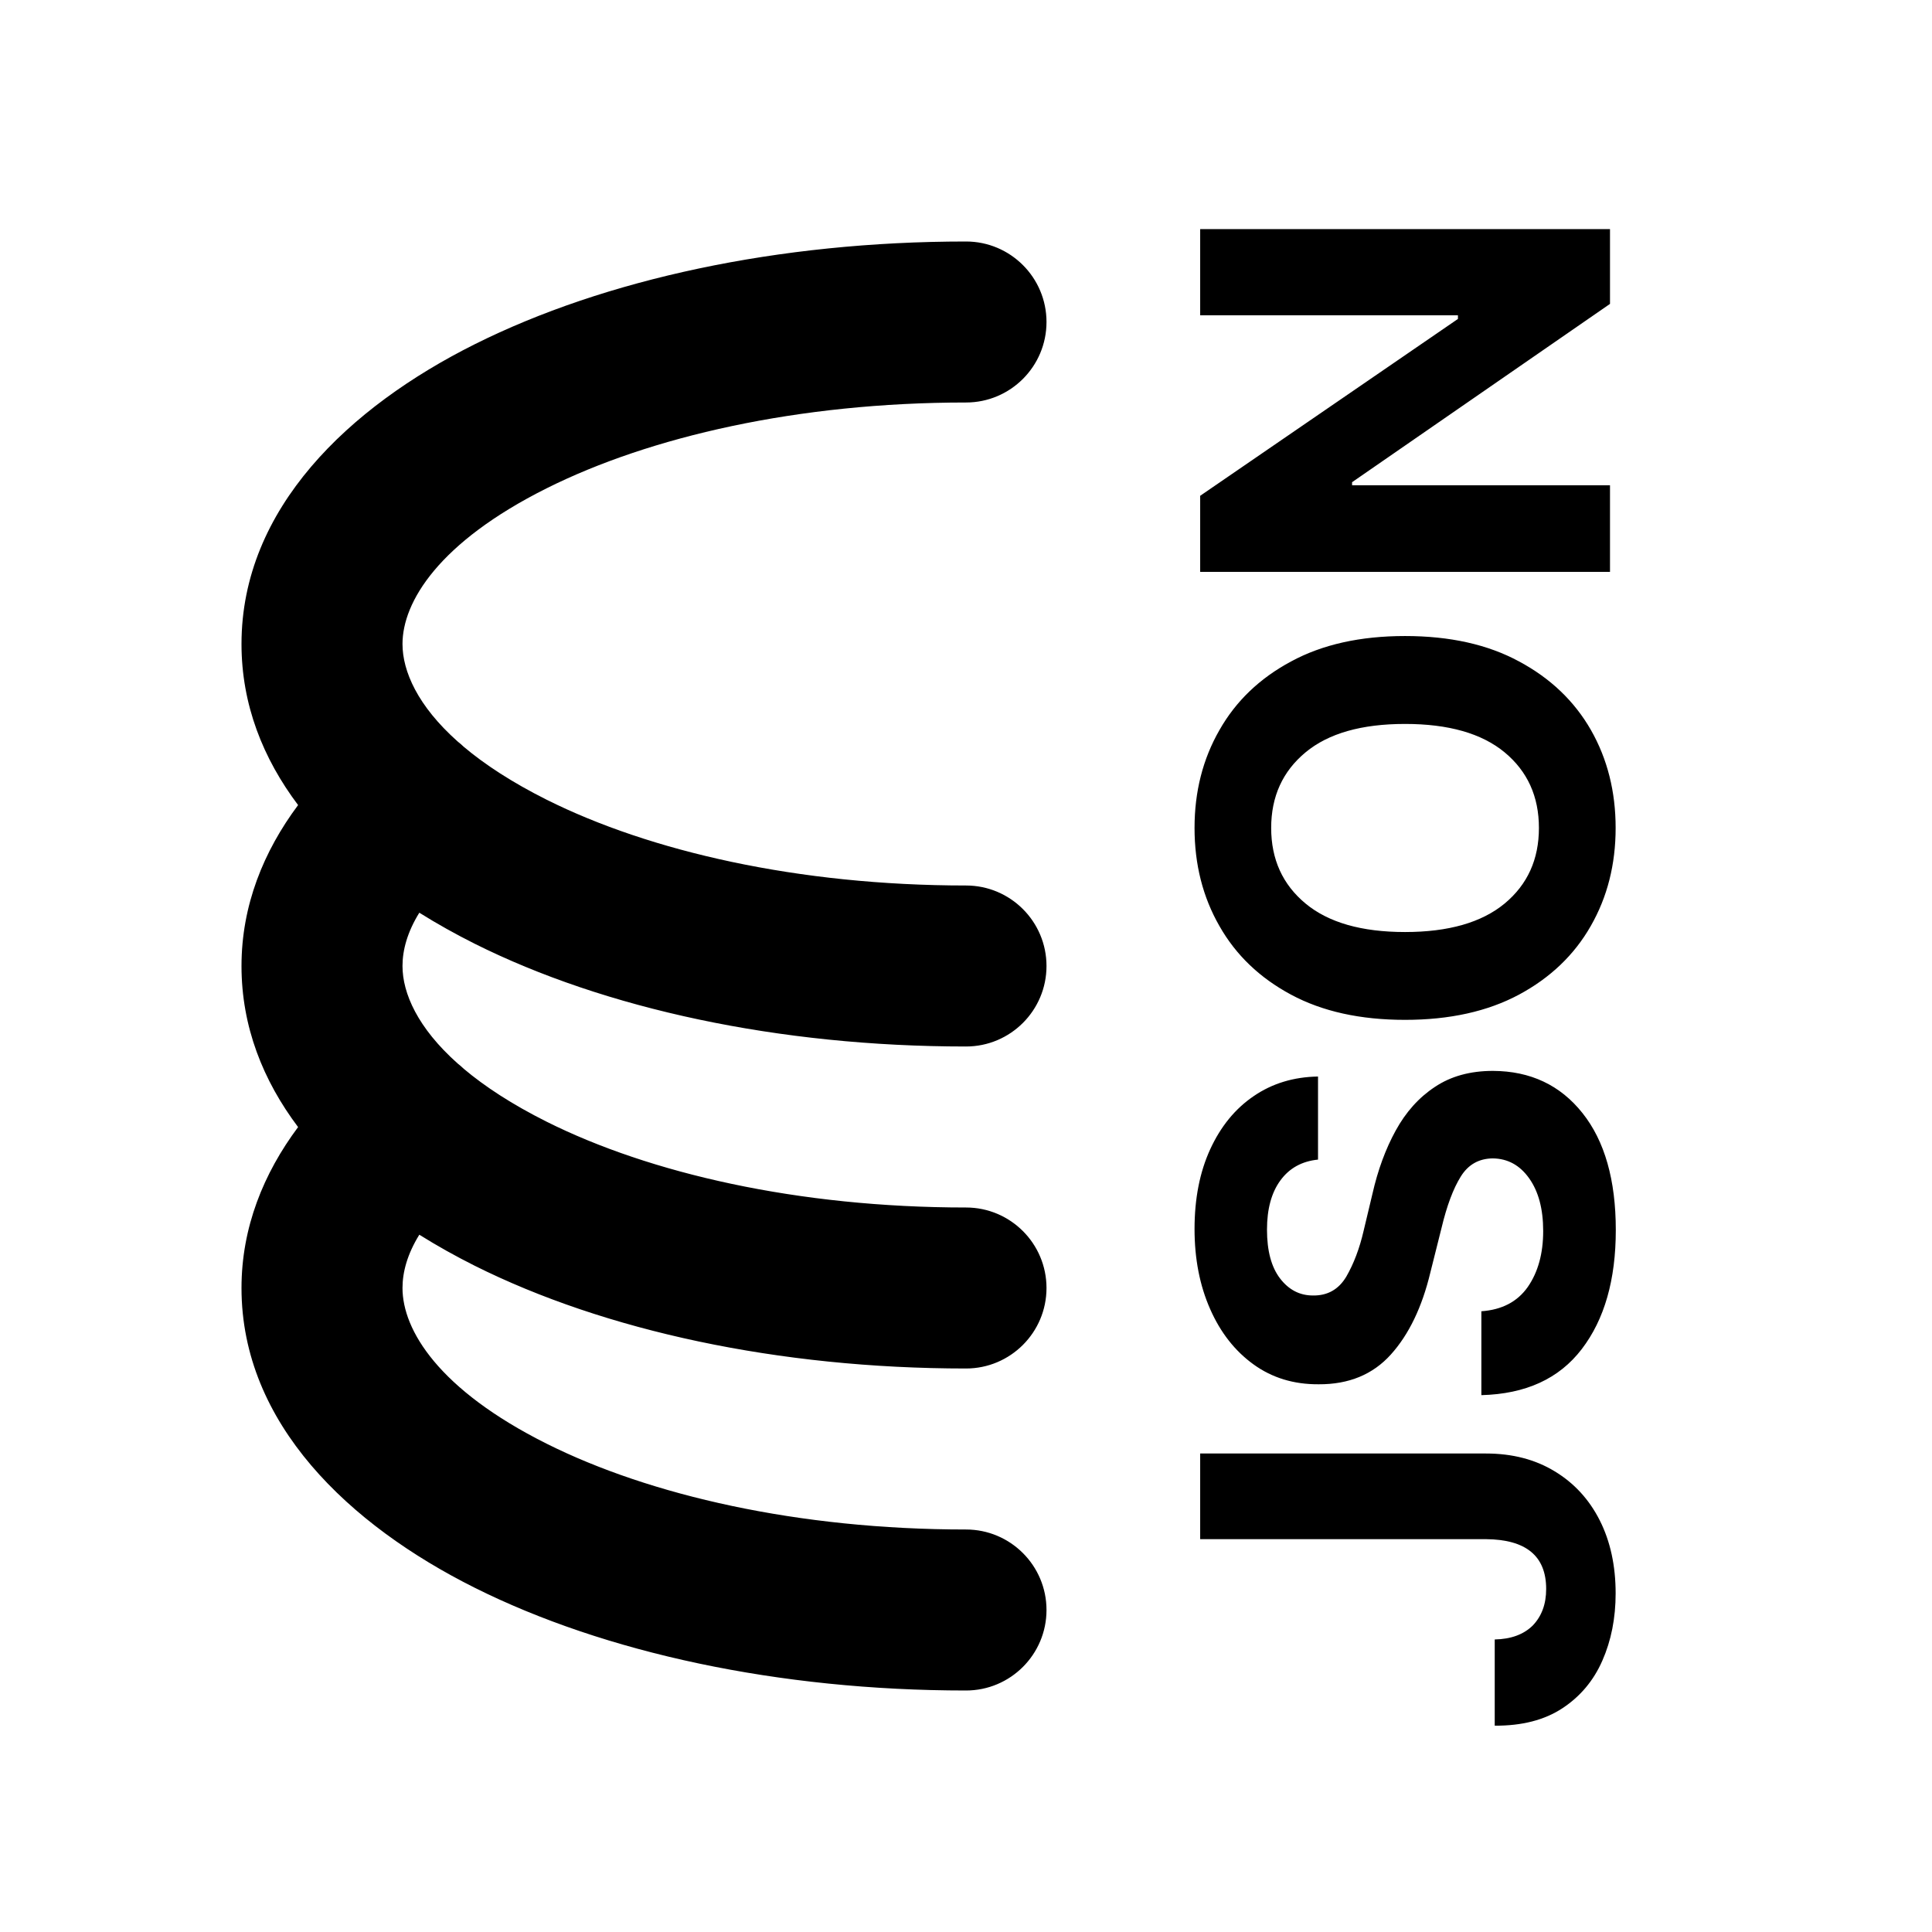 <svg width="24" height="24" viewBox="0 0 24 24" fill="none" xmlns="http://www.w3.org/2000/svg">
<path fill-rule="evenodd" clip-rule="evenodd" d="M14.909 18.056V19.12H18.459C18.958 19.124 19.207 19.33 19.207 19.739C19.207 19.927 19.151 20.077 19.041 20.192C18.928 20.304 18.77 20.362 18.568 20.366V21.437C18.906 21.439 19.186 21.367 19.408 21.221C19.63 21.075 19.796 20.878 19.905 20.629C20.015 20.379 20.07 20.101 20.07 19.794C20.07 19.449 20.004 19.147 19.873 18.887C19.741 18.626 19.554 18.423 19.314 18.278C19.072 18.13 18.787 18.056 18.459 18.056H14.909ZM15.906 14.663C16.017 14.511 16.173 14.425 16.373 14.405V13.373C16.07 13.378 15.803 13.459 15.573 13.617C15.342 13.774 15.163 13.995 15.033 14.278C14.904 14.56 14.839 14.889 14.839 15.267C14.839 15.639 14.904 15.97 15.033 16.262C15.161 16.553 15.341 16.783 15.573 16.95C15.803 17.116 16.072 17.198 16.381 17.196C16.755 17.198 17.054 17.075 17.278 16.826C17.502 16.577 17.665 16.238 17.768 15.809L17.907 15.255C17.973 14.978 18.053 14.765 18.146 14.616C18.238 14.467 18.371 14.392 18.543 14.39C18.729 14.392 18.88 14.474 18.996 14.638C19.112 14.801 19.17 15.019 19.17 15.292C19.17 15.572 19.106 15.804 18.978 15.988C18.849 16.171 18.657 16.271 18.402 16.289V17.331C18.952 17.317 19.368 17.127 19.649 16.759C19.931 16.391 20.072 15.898 20.072 15.28C20.072 14.658 19.934 14.174 19.659 13.828C19.383 13.48 19.012 13.305 18.546 13.303C18.262 13.303 18.022 13.37 17.825 13.502C17.626 13.633 17.464 13.814 17.338 14.044C17.212 14.273 17.116 14.535 17.049 14.83L16.94 15.287C16.889 15.508 16.817 15.698 16.724 15.859C16.629 16.018 16.491 16.096 16.309 16.093C16.145 16.093 16.009 16.022 15.901 15.881C15.793 15.74 15.739 15.538 15.739 15.275C15.739 15.018 15.795 14.814 15.906 14.663ZM18.871 8.217C18.482 8.006 18.01 7.901 17.454 7.901C16.899 7.901 16.427 8.006 16.038 8.217C15.648 8.426 15.352 8.71 15.148 9.07C14.942 9.429 14.839 9.834 14.839 10.285C14.839 10.738 14.942 11.144 15.148 11.503C15.352 11.863 15.648 12.147 16.038 12.356C16.427 12.565 16.899 12.669 17.454 12.669C18.006 12.669 18.478 12.565 18.869 12.356C19.258 12.147 19.556 11.863 19.761 11.503C19.967 11.144 20.07 10.738 20.07 10.285C20.07 9.834 19.968 9.429 19.764 9.07C19.558 8.71 19.261 8.426 18.871 8.217ZM16.219 9.345C16.503 9.11 16.914 8.993 17.454 8.993C17.993 8.993 18.405 9.11 18.69 9.345C18.975 9.581 19.117 9.894 19.117 10.285C19.117 10.676 18.975 10.989 18.69 11.225C18.405 11.46 17.993 11.578 17.454 11.578C16.914 11.578 16.503 11.46 16.219 11.225C15.934 10.989 15.791 10.676 15.791 10.285C15.791 9.894 15.934 9.581 16.219 9.345ZM20 2.846H14.909V3.917L18.111 3.917V3.962L14.909 6.159V7.104L20 7.104V6.028L16.796 6.028V5.99L20 3.775V2.846ZM5 8C5 7.478 5.449 6.737 6.79 6.066C8.072 5.425 9.912 5 12 5C12.552 5 13 4.552 13 4C13 3.448 12.552 3 12 3C9.669 3 7.51 3.47 5.896 4.277C4.342 5.054 3 6.313 3 8C3 8.754 3.268 9.423 3.703 10.001C3.274 10.576 3 11.248 3 12C3 12.754 3.268 13.423 3.703 14.001C3.274 14.576 3 15.248 3 16C3 17.687 4.342 18.946 5.896 19.723C7.51 20.53 9.669 21 12 21C12.552 21 13 20.552 13 20C13 19.448 12.552 19 12 19C9.912 19 8.072 18.575 6.79 17.934C5.449 17.263 5 16.522 5 16C5 15.804 5.059 15.58 5.209 15.338C5.431 15.477 5.661 15.605 5.896 15.723C7.51 16.53 9.669 17 12 17C12.552 17 13 16.552 13 16C13 15.448 12.552 15 12 15C9.912 15 8.072 14.575 6.79 13.934C6.361 13.719 6.022 13.497 5.761 13.277C5.737 13.254 5.712 13.232 5.685 13.211C5.188 12.768 5 12.338 5 12C5 11.804 5.059 11.58 5.209 11.338C5.431 11.477 5.661 11.605 5.896 11.723C7.51 12.53 9.669 13 12 13C12.552 13 13 12.552 13 12C13 11.448 12.552 11 12 11C9.912 11 8.072 10.575 6.79 9.934C6.361 9.719 6.022 9.497 5.761 9.277C5.737 9.254 5.712 9.232 5.685 9.211C5.188 8.768 5 8.338 5 8Z" fill="currentColor"/>
</svg>
